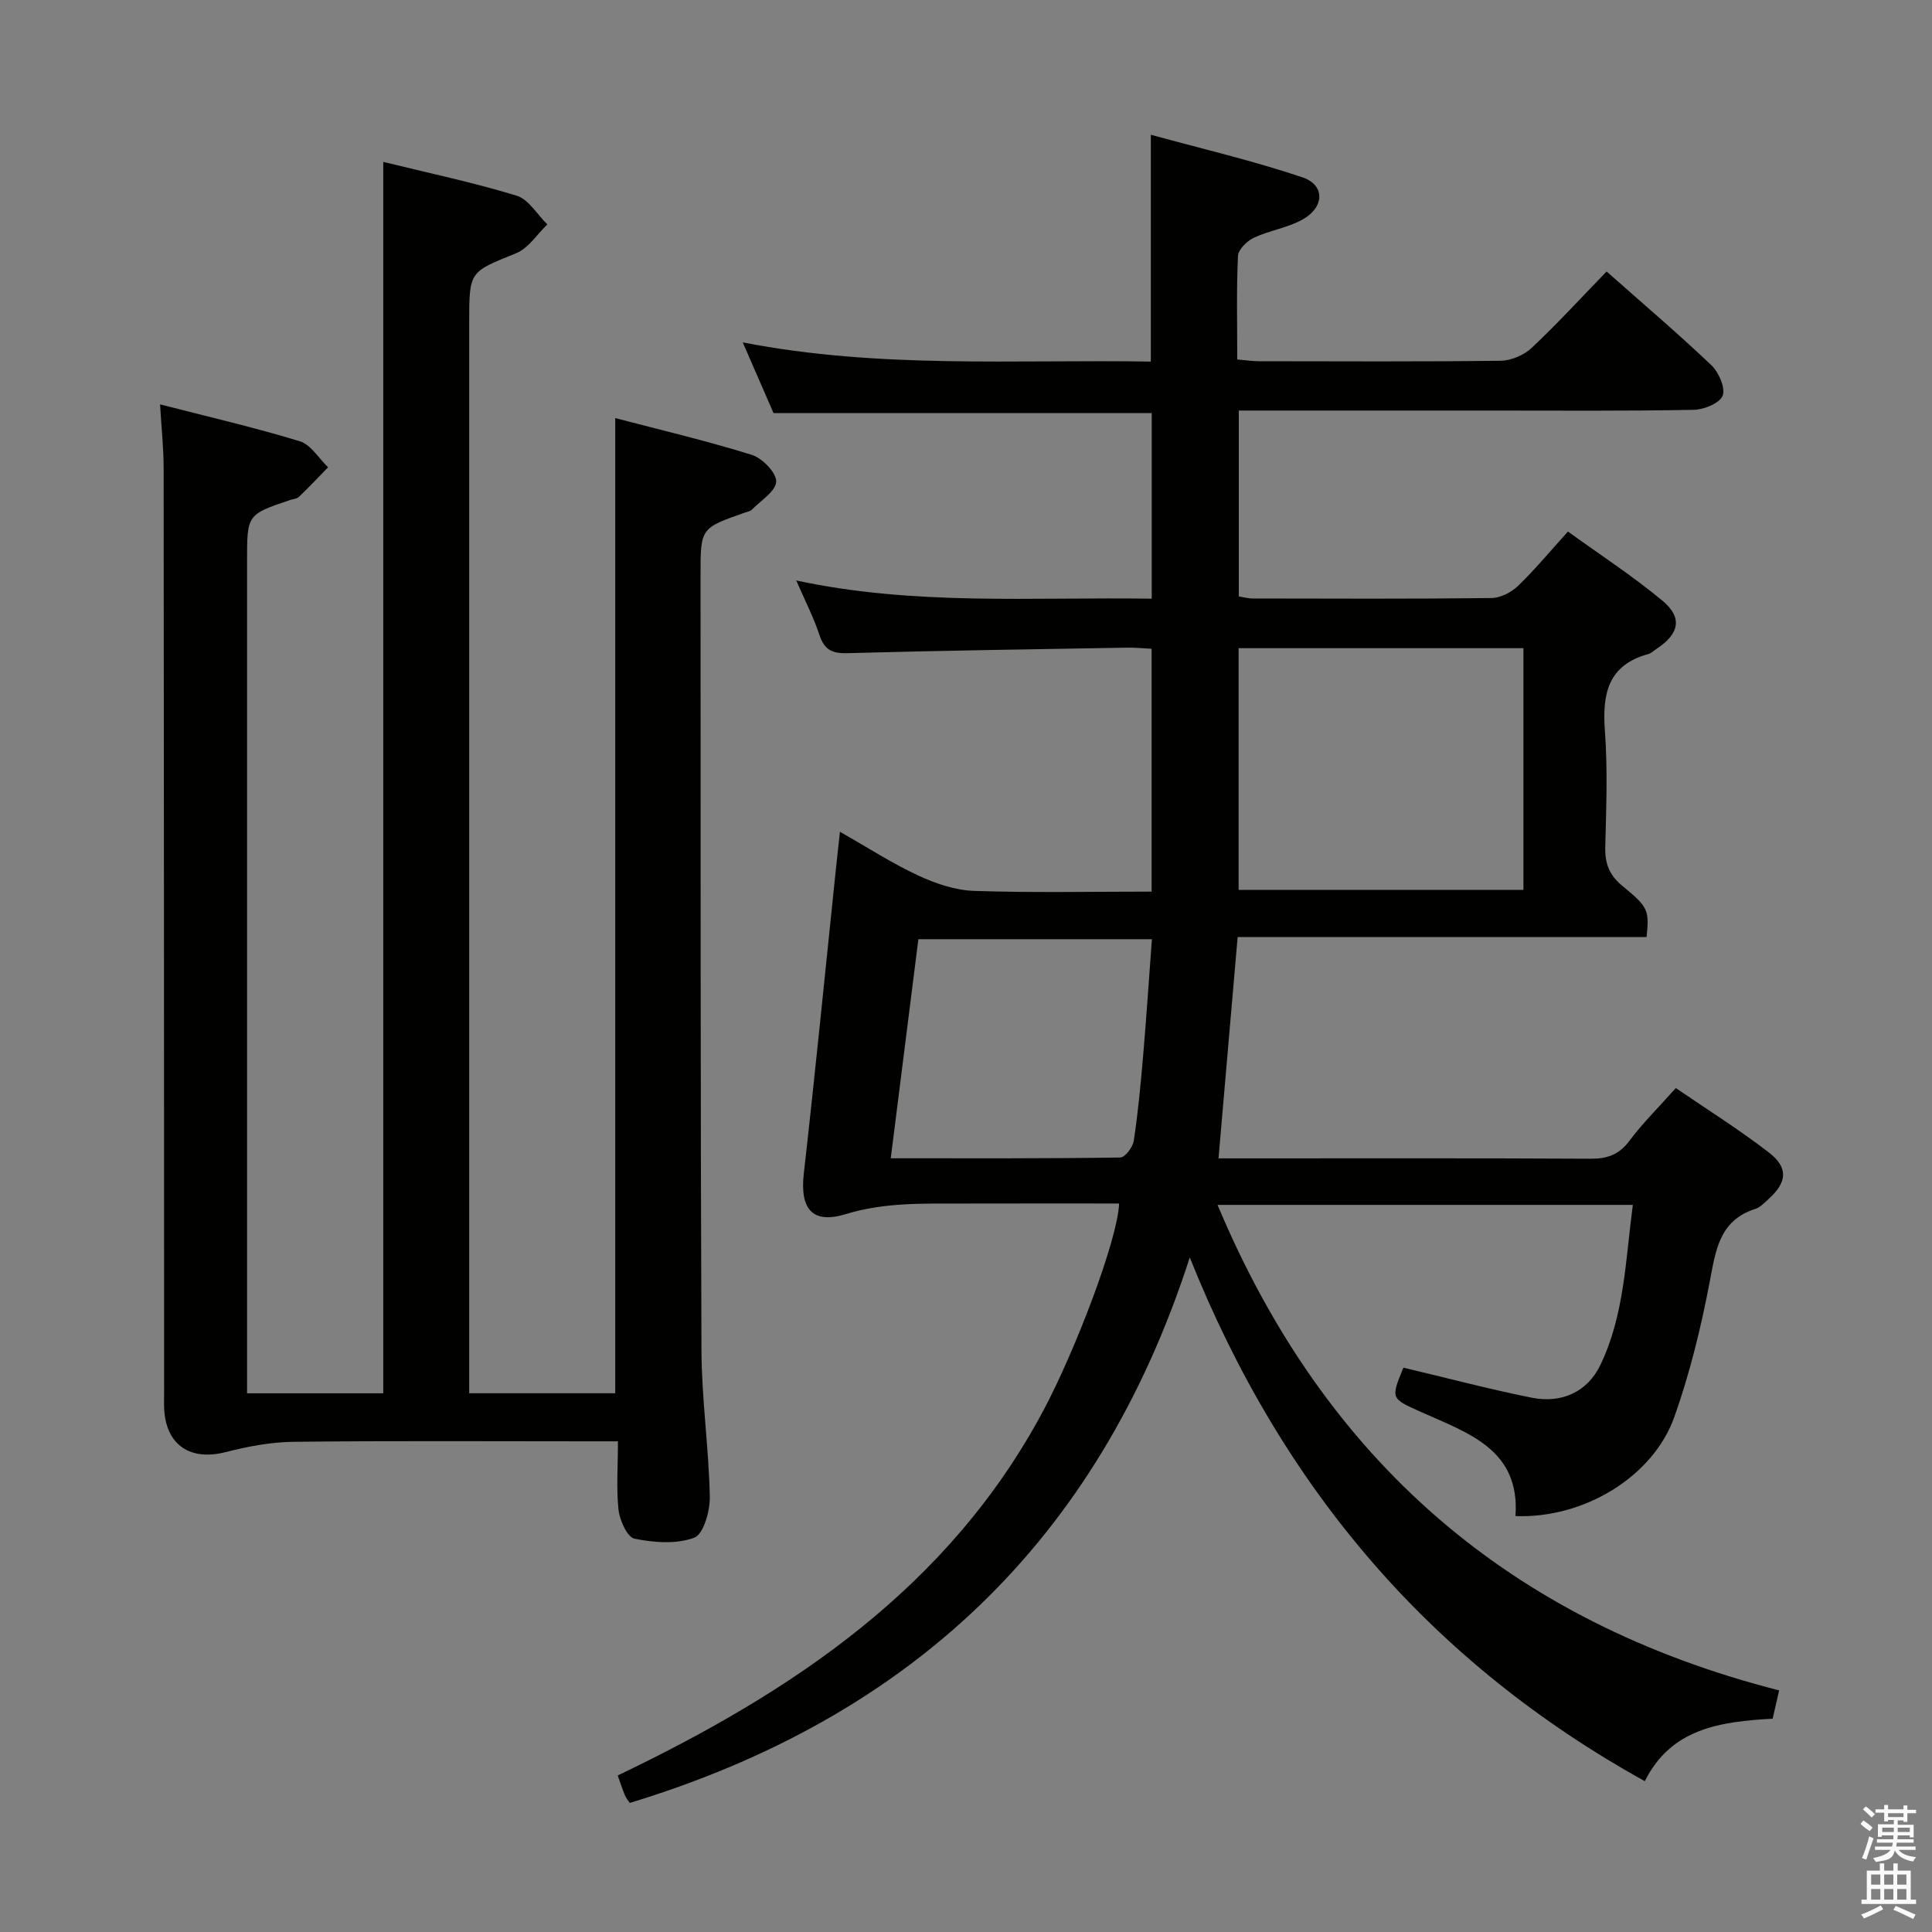 <svg enable-background="new 0 0 400 400" viewBox="0 0 400 400" xmlns="http://www.w3.org/2000/svg"><rect x="0" y="0" width="400" height="400" fill="#808080" stroke="none"/><path d="m385.2 377.6.6-.7c.6.4 1.3.9 1.9 1.5l-.6.7c-.8-.5-1.4-1-1.9-1.5zm.3 7.1c.6-1.4 1.1-2.9 1.5-4.5.3.1.6.3.9.4-.5 1.4-1 2.9-1.5 4.4zm.2-10.1.6-.6c.7.5 1.3 1.1 1.9 1.6l-.7.7c-.6-.6-1.2-1.2-1.8-1.7zm8.4-.8h.8v.9h1.8v.7h-1.8v1.8h-.8v-.3h-1.2v.9h3.3v2.6h-.8v-.4h-2.5c0 .3 0 .6-.1.8h3.4v.7h-3.5c0 .3-.1.6-.1.8h4v.7h-3.5c.7.9 1.9 1.3 3.6 1.5-.2.2-.4.5-.6.9-1.9-.3-3.2-1.1-3.8-2.3-.5 2.1-1.8 2-3.9 2.4-.2-.3-.4-.5-.6-.8 1.9-.4 3.1-.9 3.6-1.7h-3.2v-.7h3.5c.1-.2.1-.5.2-.8h-3.3v-.7h3.4c0-.2 0-.5 0-.8h-2.4v.3h-.8v-2.6h3.3v-.9h-1.2v.3h-.8v-1.8h-1.8v-.7h1.8v-.9h.8v.9h3.2zm-4.4 5.5h2.4c0-.3 0-.6 0-.9h-2.4zm1.2-3.1h3.2v-.8h-3.2zm4.4 2.2h-2.4v.9h2.5v-.9z" fill="#fafafb"/><path d="m389.2 385.8h.9v1.5h1.9v-1.5h.9v1.5h2.7v6h1.1v.9h-11.3v-.9h1.1v-6h2.7zm.2 8.7.5.8c-1.2.6-2.5 1.3-4 1.9-.2-.3-.3-.6-.6-.8 1.6-.6 3-1.3 4.1-1.9zm-2-4.3h1.9v-2.1h-1.9zm0 3.1h1.9v-2.2h-1.9zm2.7-3.1h1.9v-2.1h-1.9zm0 3.1h1.9v-2.2h-1.9zm2.4 1.3c1.4.6 2.7 1.2 4.1 1.8l-.5.9c-1.5-.7-2.8-1.4-4.1-1.9zm2.2-6.5h-1.9v2.1h1.9zm-1.9 5.2h1.9v-2.2h-1.9z" fill="#fafafb"/><g fill="#010100"><path d="m368.35 349.98c-.55 2.42-.95 4.13-1.34 5.86-10.89.59-21.05 2.03-26.47 12.94-43.89-24.36-74.87-60.08-94.21-108.44-19.08 59.16-58.45 95.44-115.95 112.94-.34-.53-.78-1.04-1.02-1.64-.5-1.2-.89-2.44-1.47-4.05 36.25-17.35 68.69-38.99 88.2-75.69 6.57-12.36 15.32-35.27 15.61-42.73-10.81 0-21.6-.02-32.4.01-8.11.02-16.15-.27-24.16 2.18-6.99 2.14-9.55-1.07-8.72-8.39 2.36-20.8 4.41-41.63 6.58-62.45.26-2.46.53-4.92.9-8.31 5.64 3.2 10.71 6.49 16.13 9.02 3.61 1.68 7.69 3.08 11.61 3.22 12.12.41 24.27.15 36.79.15 0-16.86 0-33.26 0-50.28-1.6-.08-3.35-.26-5.1-.23-19.31.33-38.62.61-57.92 1.14-3.21.09-4.76-.75-5.77-3.81-1.19-3.61-2.96-7.03-4.78-11.24 24.56 5.28 48.93 3.4 73.59 3.77 0-12.98 0-25.56 0-38.43-25.82 0-51.69 0-78.3 0-1.82-4.19-3.92-9.01-6.37-14.63 28.29 5.5 56.29 3.52 84.49 3.97 0-15.46 0-30.49 0-46.96 10.61 2.91 21.17 5.37 31.4 8.82 4.66 1.57 4.58 6.12.11 8.67-3.1 1.77-6.89 2.29-10.16 3.82-1.43.67-3.25 2.44-3.31 3.79-.33 6.97-.15 13.96-.15 21.42 1.69.15 3.11.37 4.54.37 16.67.02 33.33.11 49.99-.1 2.18-.03 4.82-1.16 6.42-2.66 5.31-4.98 10.23-10.37 15.52-15.82 7.61 6.74 14.82 12.87 21.67 19.38 1.54 1.47 2.96 4.68 2.36 6.32-.57 1.55-3.87 2.9-5.99 2.94-14.15.27-28.31.15-42.48.15-15.33 0-30.66 0-46 0-1.8 0-3.6 0-5.71 0v38.48c.95.15 1.88.43 2.82.43 16.5.03 33 .1 49.49-.09 1.85-.02 4.08-1.16 5.46-2.48 3.47-3.33 6.55-7.06 10.38-11.29 6.56 4.75 13.35 9.16 19.54 14.3 4.26 3.53 3.51 6.89-1.22 10-.56.37-1.07.89-1.68 1.06-8.41 2.3-9.56 8.3-8.99 15.96.59 7.96.27 15.99.07 23.99-.09 3.45.85 5.87 3.63 8.13 5.41 4.42 5.45 5.01 4.93 10.52-27.99 0-56.05 0-84.67 0-1.33 15.39-2.61 30.21-3.96 45.82h5.53c23.83 0 47.66-.06 71.49.07 3.47.02 5.89-.82 8.04-3.69 2.77-3.71 6.11-6.99 9.62-10.94 6.53 4.47 13.14 8.61 19.28 13.35 4.06 3.14 3.75 6.15-.02 9.57-.86.78-1.74 1.75-2.78 2.09-7.51 2.4-8.22 8.6-9.47 15.15-1.8 9.42-4.1 18.85-7.3 27.89-4.42 12.47-18.78 21.1-32.91 20.57 1-13.83-9.85-17.2-19.56-21.56-6.25-2.81-6.29-2.71-3.64-9.17 8.83 2.09 17.62 4.42 26.53 6.21 6.31 1.27 11.6-1.25 14.25-6.76 4.98-10.36 5.2-21.7 6.72-33.15-28.78 0-56.89 0-85.98 0 22.18 52.92 60.53 86.27 116.27 100.52zm-111.91-215.78v50.04h58.97c0-16.84 0-33.37 0-50.04-19.72 0-39.03 0-58.97 0zm-72.02 105.61c16.35 0 31.95.07 47.53-.16.99-.01 2.59-2.16 2.79-3.49.87-5.73 1.41-11.52 1.91-17.3.69-8.03 1.22-16.08 1.84-24.41-16.31 0-32.18 0-48.35 0-1.88 15.01-3.75 29.77-5.72 45.36z"/><path d="m127.94 298.41c-2.55 0-4.36 0-6.17 0-20.33 0-40.67-.13-61 .1-4.69.05-9.47.96-14.04 2.13-7.24 1.86-12.27-1.36-12.73-8.75-.08-1.33-.01-2.67-.02-4-.02-63.66-.03-127.33-.1-190.99 0-4.12-.45-8.24-.74-13.18 9.87 2.54 19.49 4.76 28.91 7.63 2.3.7 3.94 3.54 5.88 5.4-2 2.05-3.96 4.13-6.03 6.11-.43.42-1.23.46-1.86.67-8.89 3-8.89 3-8.89 12.67v165.99 6.28h28.2c0-84.92 0-169.63 0-254.95 9.36 2.3 18.6 4.24 27.6 6.99 2.5.76 4.27 3.91 6.37 5.96-2.14 2.04-3.93 4.94-6.48 5.97-9.6 3.88-9.7 3.65-9.7 14.22v215.49 6.31h30.24c0-67.08 0-134.11 0-201.9 9.51 2.49 18.99 4.72 28.26 7.61 2.18.68 5.13 3.7 5.06 5.54-.08 2.02-3.22 3.94-5.08 5.85-.32.32-.9.39-1.37.56-9.21 3.22-9.22 3.22-9.21 12.91.03 53.5-.03 106.99.19 160.49.04 10.12 1.52 20.23 1.73 30.35.06 2.94-1.3 7.76-3.22 8.49-3.68 1.39-8.35 1.02-12.37.21-1.49-.3-3.06-3.79-3.31-5.97-.48-4.45-.12-8.98-.12-14.19z"/></g></svg>